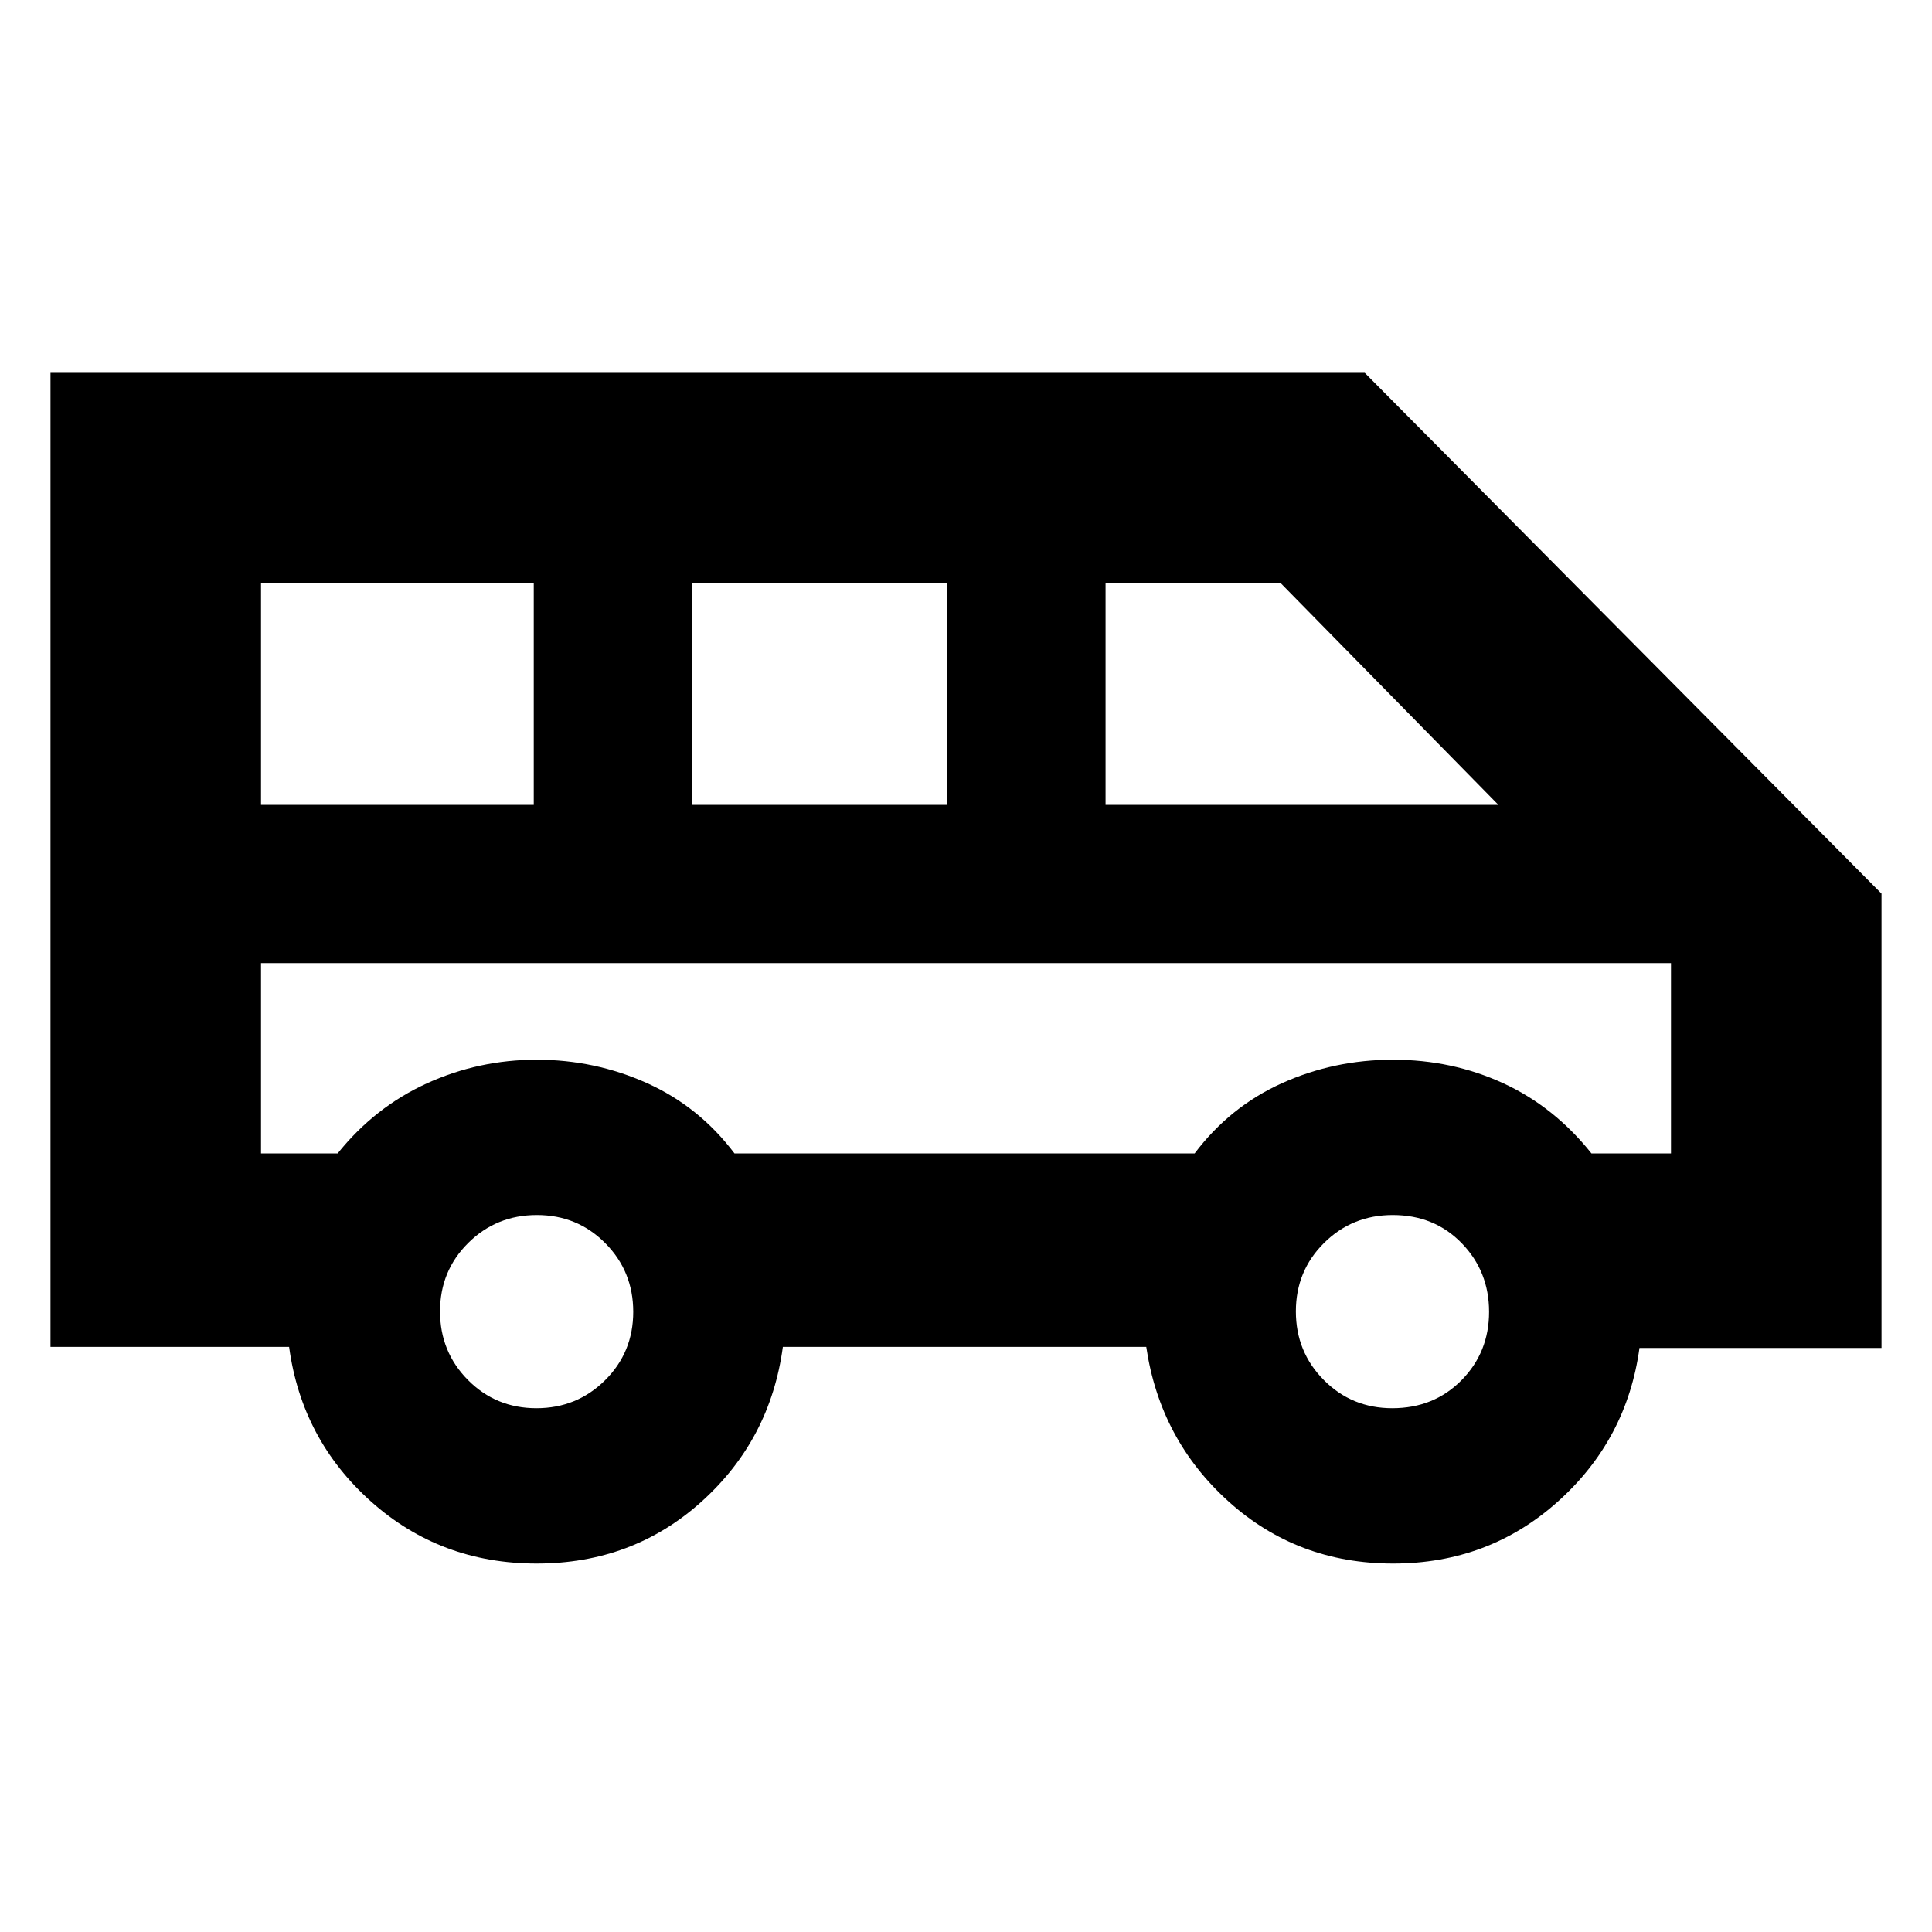 <svg xmlns="http://www.w3.org/2000/svg" height="20" viewBox="0 -960 960 960" width="20"><path d="M266.65-183.09q-47.78 0-82.27-30.8-34.5-30.81-40.72-76.85H25.09v-484h653.04l256.78 258.78v225.76H814.64q-6.22 45.58-40.58 76.35-34.36 30.76-81.86 30.76t-81.68-30.78q-34.17-30.78-40.95-76.87H389q-6.22 46.09-40.39 76.87-34.18 30.78-81.96 30.78Zm282.7-376.95h195.21L636.48-670.13h-87.13v110.09Zm-205.52 0h126.91v-110.09H343.83v110.09Zm-214.13 0h135.52v-110.09H129.7v110.09Zm136.84 299.78q20.11 0 34.11-13.89t14-34q0-20.11-13.88-34.11-13.89-14-34-14-20.12 0-34.12 13.89-14 13.88-14 34 0 20.11 13.89 34.11t34 14Zm425.26 0q20.68 0 34.4-13.89 13.71-13.89 13.71-34t-13.6-34.11q-13.61-14-34.28-14-20.12 0-34.12 13.89-14 13.88-14 34 0 20.11 13.89 34.11t34 14ZM129.7-386.87h38.08q18.44-23 44.26-34.78 25.83-11.78 54.61-11.78 29 0 54.89 11.65 25.89 11.66 43.42 34.91h228.65q17.53-23.25 43.41-34.91 25.89-11.65 55.18-11.65 29.28 0 54.67 11.65 25.38 11.66 43.91 34.91h39.52v-94.56H129.7v94.56Zm700.6-94.56H129.7h700.6Z"/></svg>